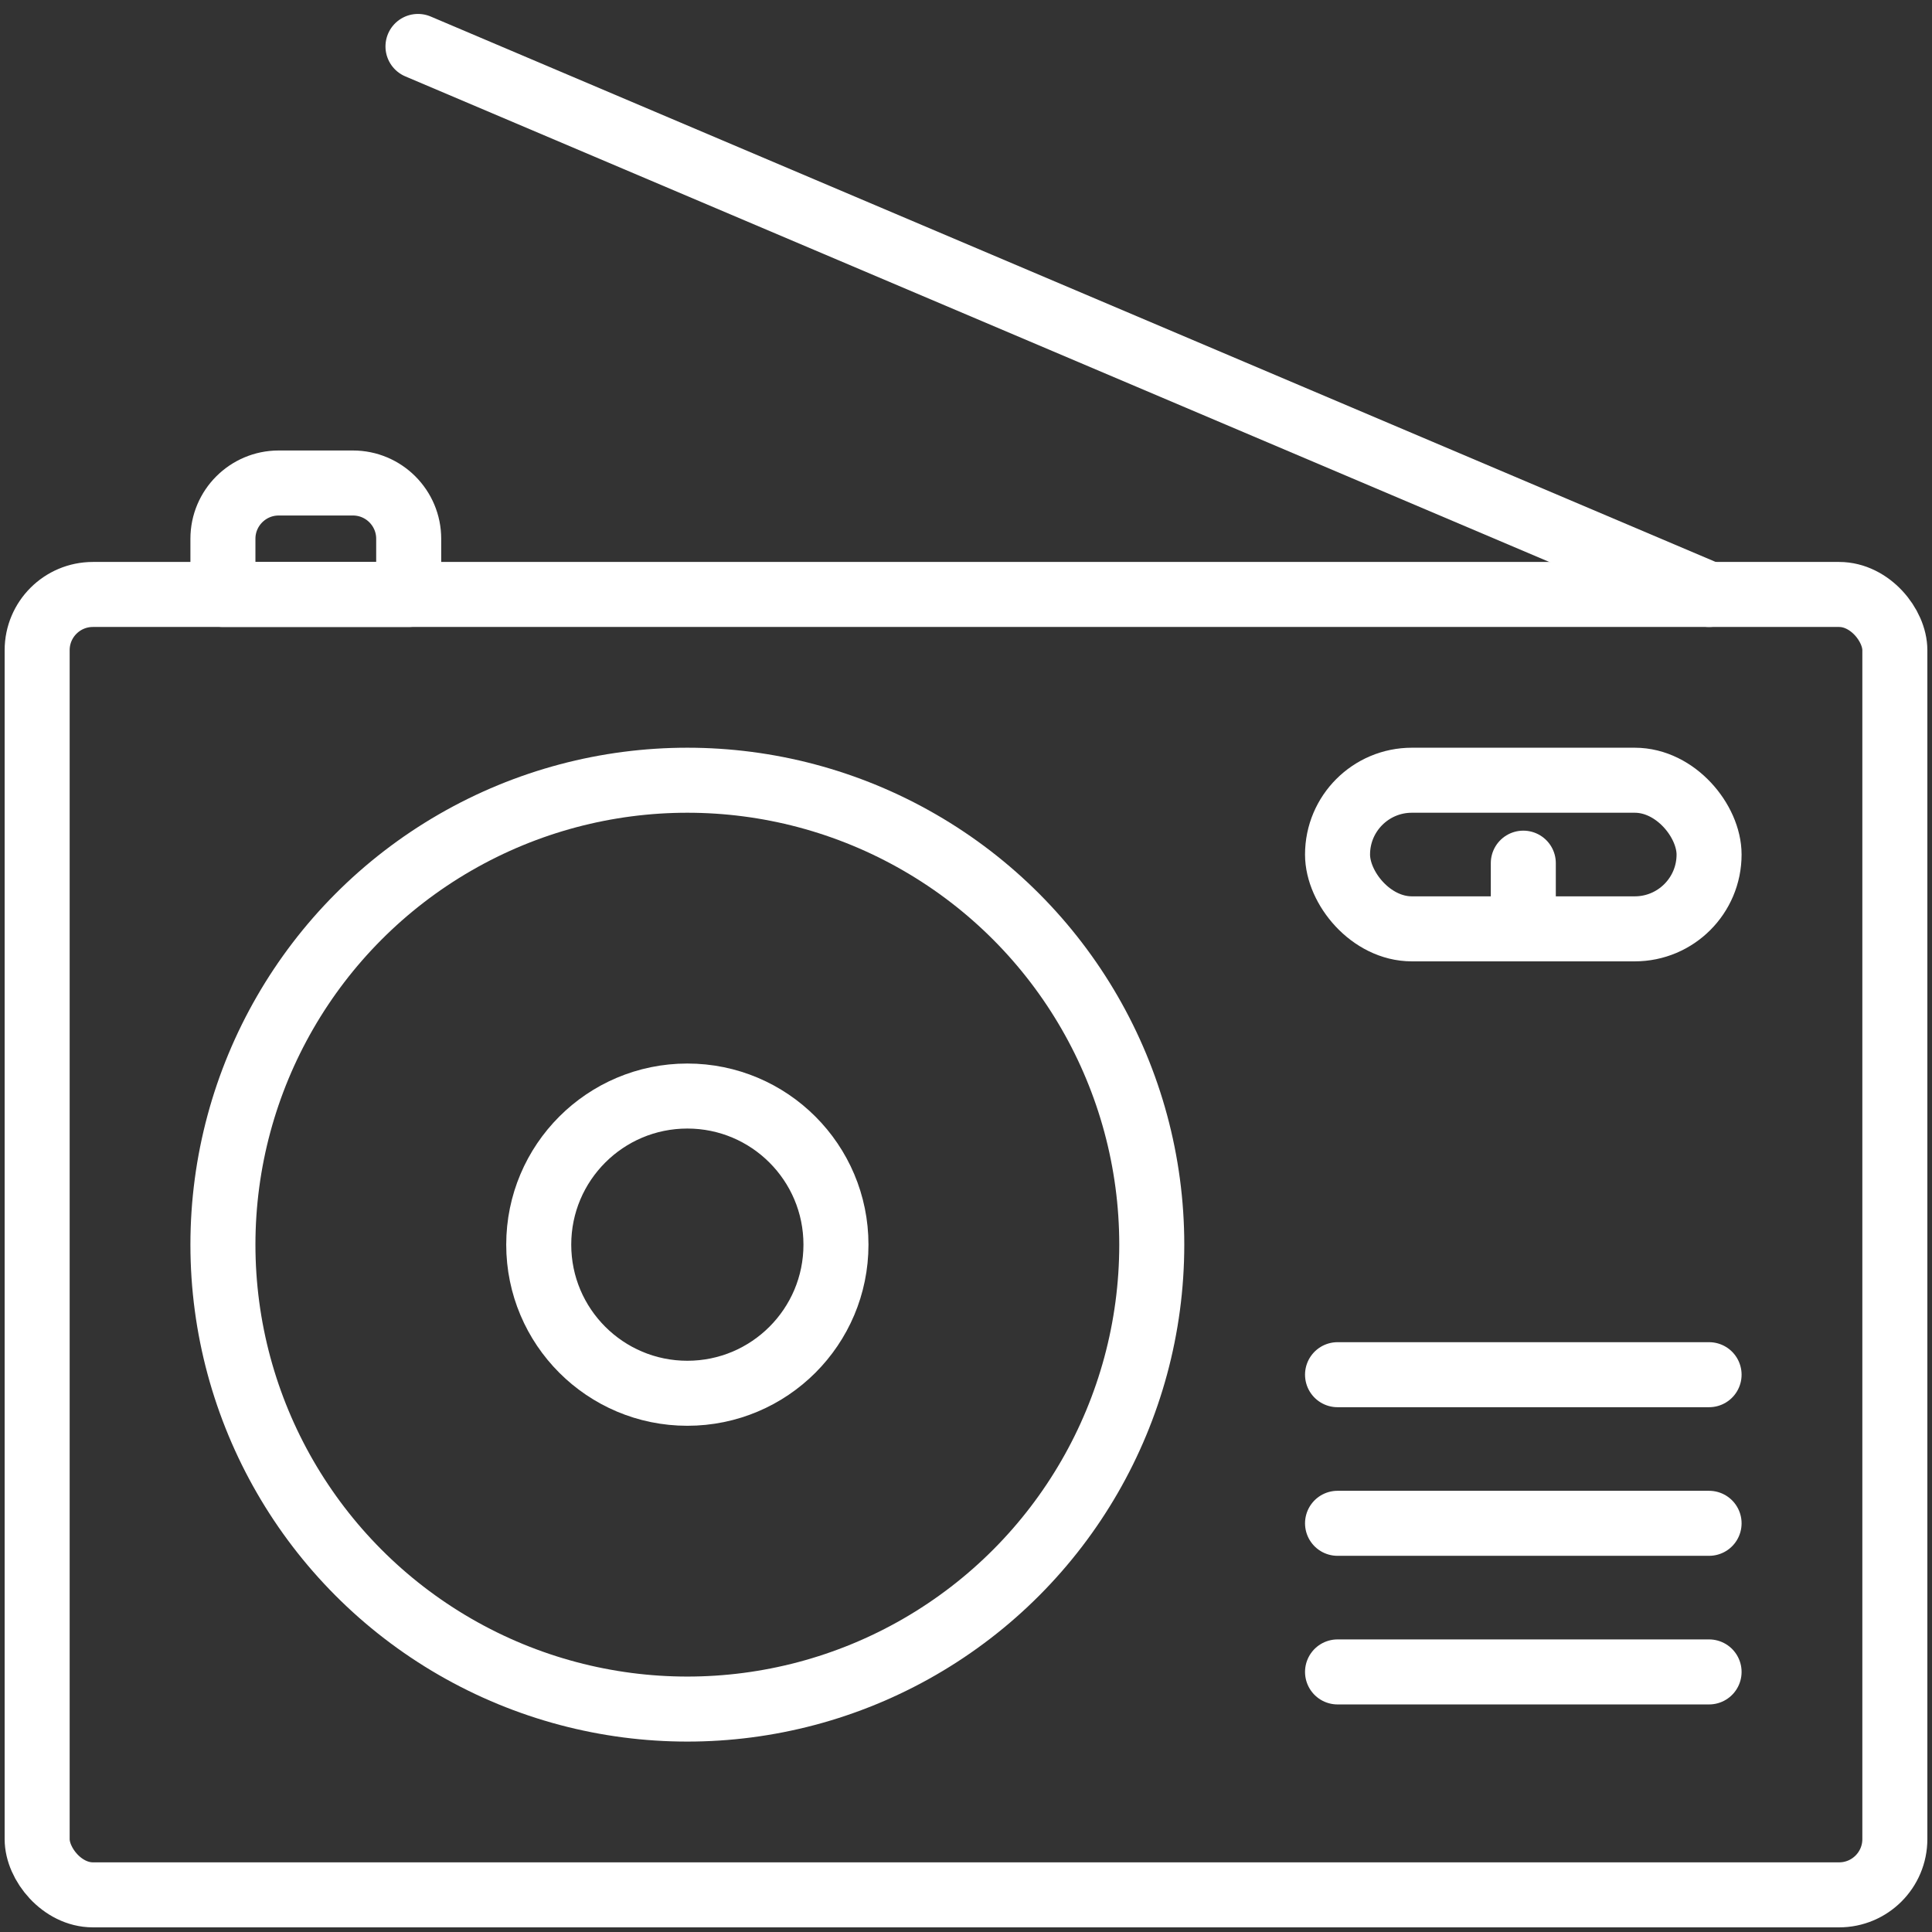 <?xml version="1.0" encoding="UTF-8"?>
<svg width="104px" height="104px" viewBox="0 0 104 104" version="1.1" xmlns="http://www.w3.org/2000/svg" xmlns:xlink="http://www.w3.org/1999/xlink">
    <rect x="0" y="0" width="104" height="104" fill="#333333" stroke="none"/>
    <!-- Generator: Sketch 46.2 (44496) - http://www.bohemiancoding.com/sketch -->
    <title>devices-4</title>
    <desc>Created with Sketch.</desc>
    <defs></defs>
    <g id="ALL" stroke="none" stroke-width="1" fill="none" fill-rule="evenodd" stroke-linecap="round" stroke-linejoin="round">
        <g id="Secondary" transform="translate(-5463, -3515)" stroke="#FFFFFF" stroke-width="3.5">
            <g id="devices-4" transform="translate(5465, 3517)">
                <rect id="Layer-1" x="0" y="30" width="100" height="70" rx="3"></rect>
                <circle id="Layer-2" cx="35" cy="65" r="25"></circle>
                <circle id="Layer-3" cx="35" cy="65" r="8"></circle>
                <path d="M90,30 L20.5,0.5" id="Layer-4"></path>
                <rect id="Layer-5" x="70" y="40" width="20" height="8" rx="4"></rect>
                <path d="M70,88 L90,88" id="Layer-6"></path>
                <path d="M70,80 L90,80" id="Layer-7"></path>
                <path d="M70,72 L90,72" id="Layer-8"></path>
                <path d="M80,44.464 L80,48" id="Layer-9"></path>
                <path d="M10,27 C10,25.343 11.349,24 13,24 L17,24 C18.657,24 20,25.347 20,27 L20,30 L10,30 L10,27 Z" id="Layer-10"></path>
            </g>
        </g>
    </g>
</svg>